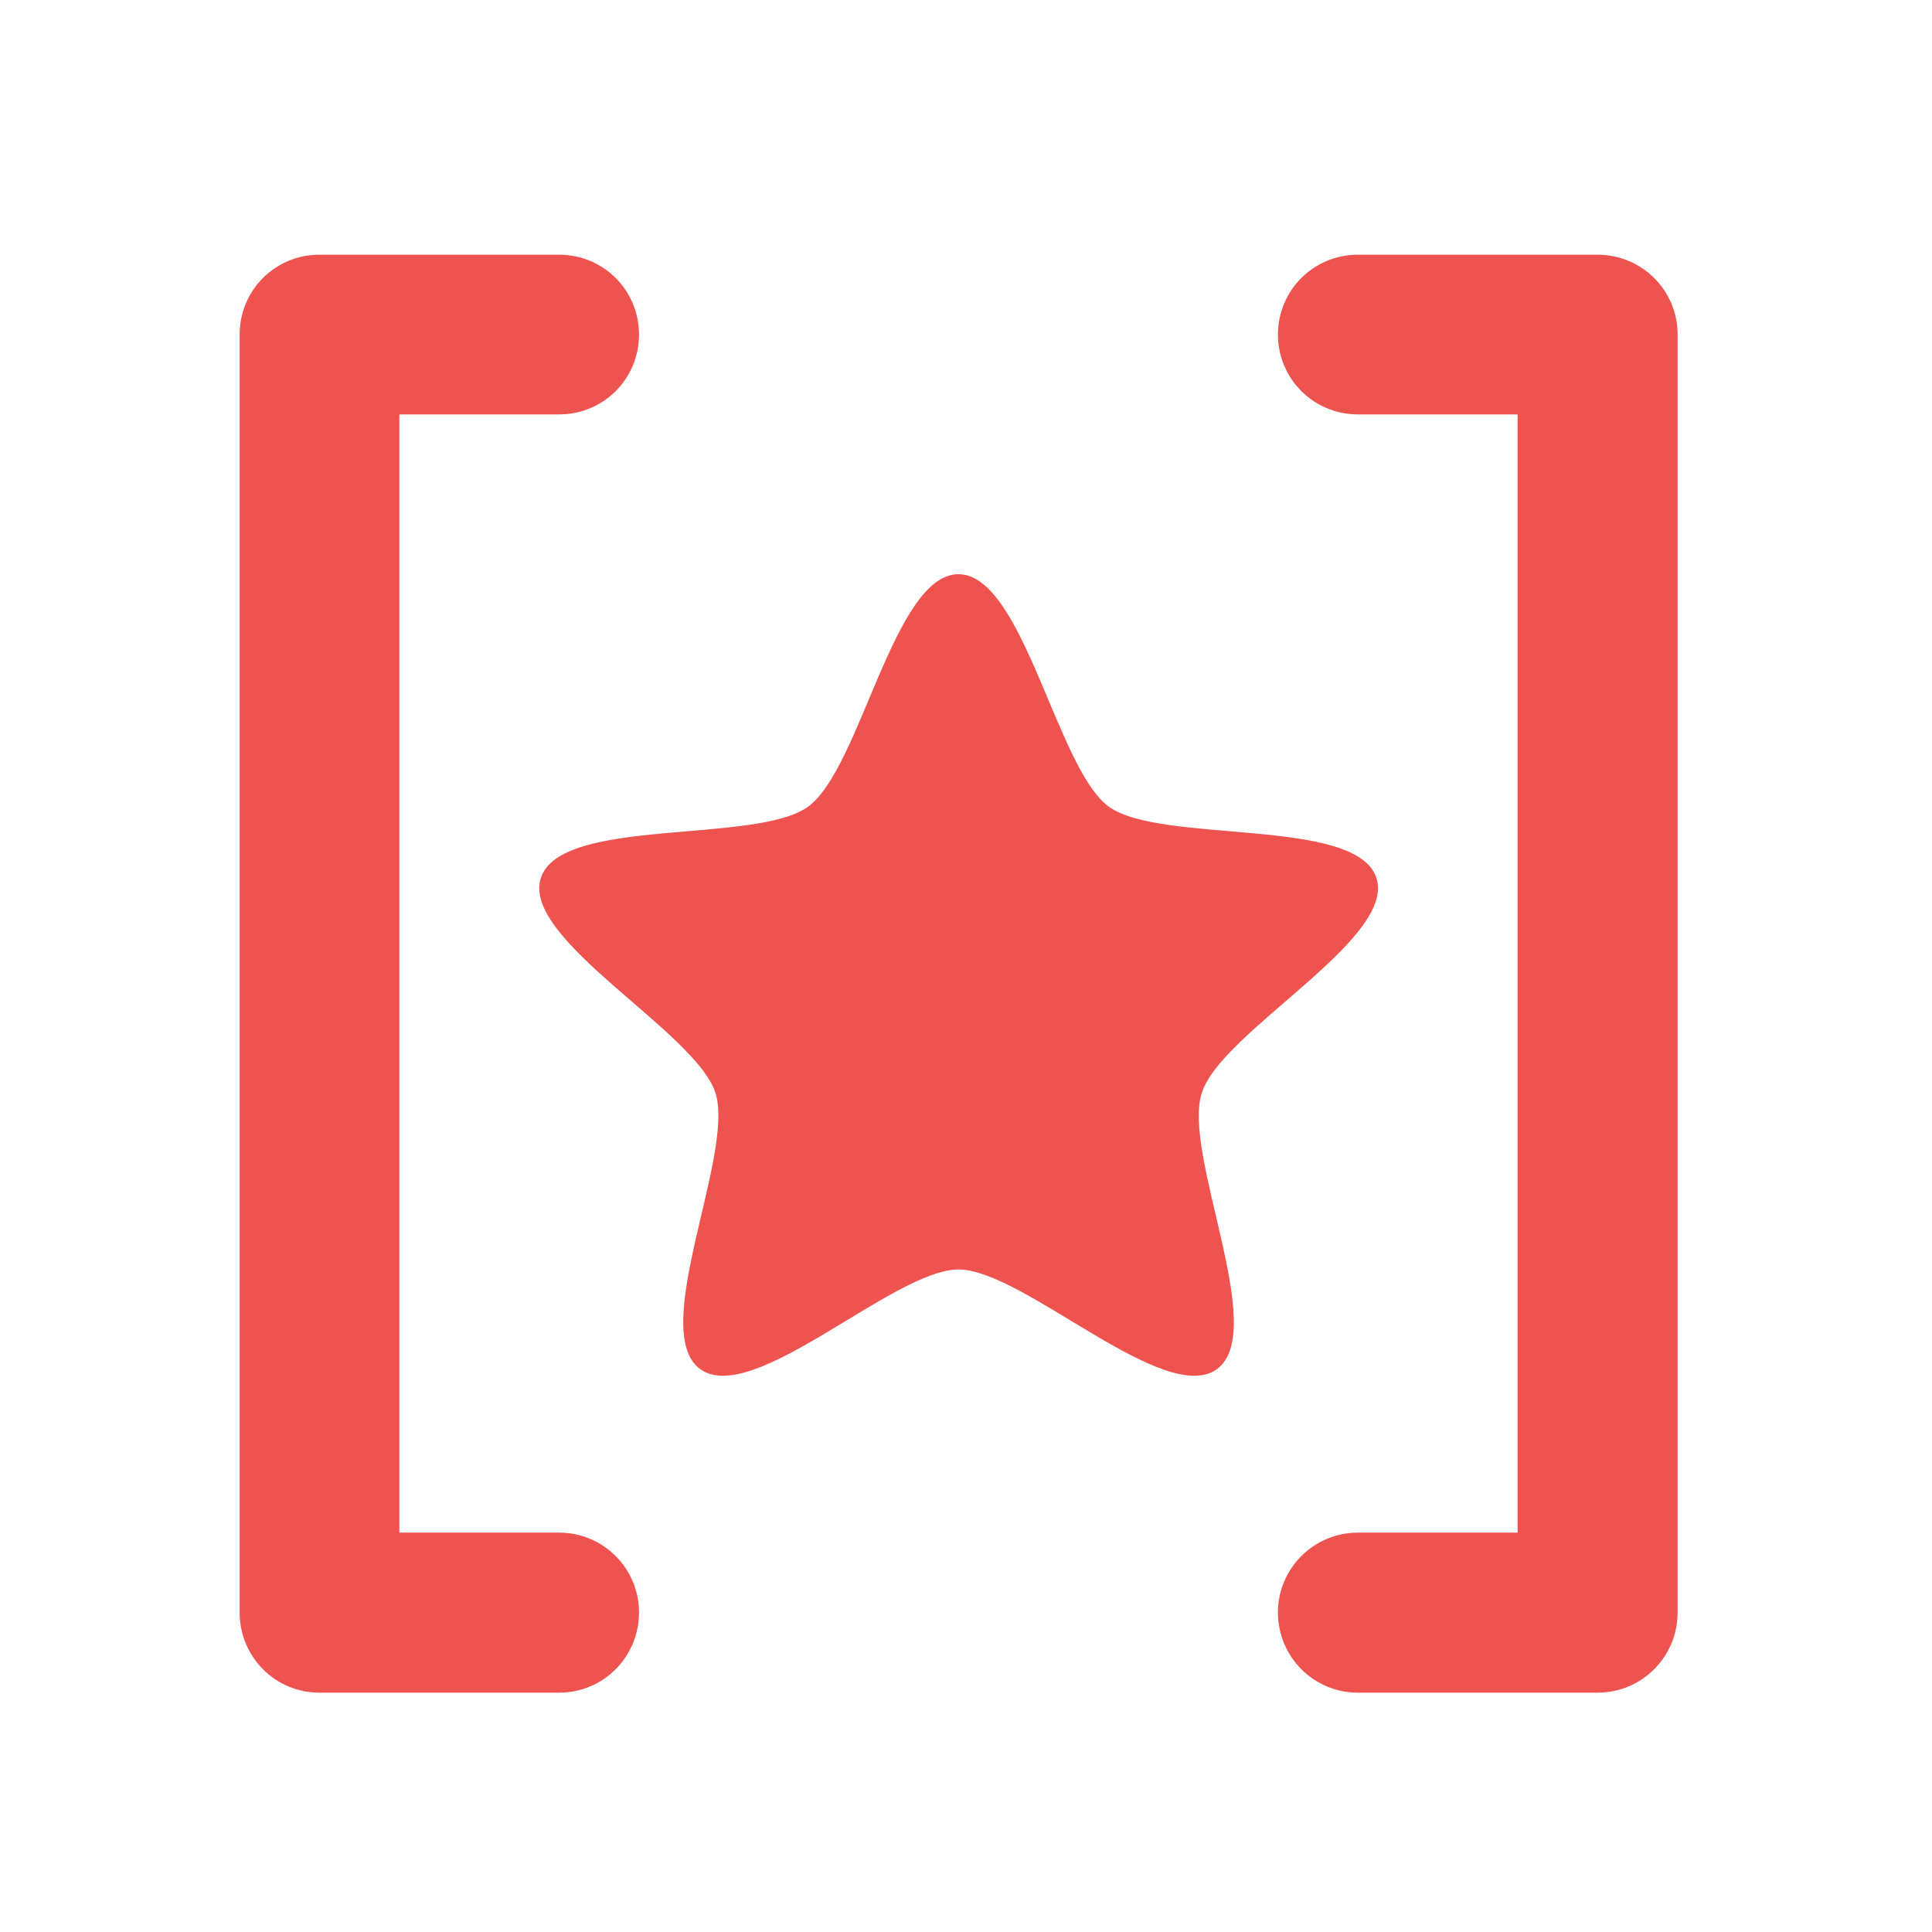<?xml version="1.0" encoding="UTF-8"?>
<svg xmlns="http://www.w3.org/2000/svg" xmlns:xlink="http://www.w3.org/1999/xlink" width="24px" height="24px" viewBox="0 0 24 24" version="1.1">
<g id="surface1">
<path style=" stroke:none;fill-rule:nonzero;fill:rgb(93.725%,32.549%,31.373%);fill-opacity:1;" d="M 3.969 3.164 C 3.418 3.164 2.977 3.605 2.977 4.156 L 2.977 20.031 C 2.977 20.582 3.418 21.027 3.969 21.027 L 6.945 21.027 C 7.496 21.027 7.938 20.582 7.938 20.031 C 7.938 19.484 7.496 19.039 6.945 19.039 L 4.961 19.039 L 4.961 5.148 L 6.945 5.148 C 7.496 5.148 7.938 4.707 7.938 4.156 C 7.938 3.605 7.496 3.164 6.945 3.164 Z M 3.969 3.164 "/>
<path style=" stroke:none;fill-rule:nonzero;fill:rgb(93.725%,32.549%,31.373%);fill-opacity:1;" d="M 19.844 3.164 C 20.395 3.164 20.84 3.605 20.84 4.156 L 20.84 20.031 C 20.84 20.582 20.395 21.027 19.844 21.027 L 16.867 21.027 C 16.32 21.027 15.875 20.582 15.875 20.031 C 15.875 19.484 16.32 19.039 16.867 19.039 L 18.852 19.039 L 18.852 5.148 L 16.867 5.148 C 16.32 5.148 15.875 4.707 15.875 4.156 C 15.875 3.605 16.32 3.164 16.867 3.164 Z M 19.844 3.164 "/>
<path style=" stroke:none;fill-rule:nonzero;fill:rgb(93.725%,32.549%,31.373%);fill-opacity:1;" d="M 11.906 7.133 C 12.711 7.133 13.125 9.547 13.773 10.02 C 14.426 10.492 16.848 10.141 17.098 10.906 C 17.348 11.668 15.176 12.809 14.93 13.574 C 14.68 14.34 15.766 16.535 15.117 17.008 C 14.465 17.48 12.711 15.77 11.906 15.77 C 11.102 15.77 9.352 17.48 8.699 17.008 C 8.047 16.535 9.133 14.34 8.887 13.574 C 8.637 12.809 6.469 11.668 6.719 10.906 C 6.965 10.141 9.391 10.492 10.039 10.02 C 10.691 9.547 11.102 7.133 11.906 7.133 Z M 11.906 7.133 "/>
</g>
</svg>
